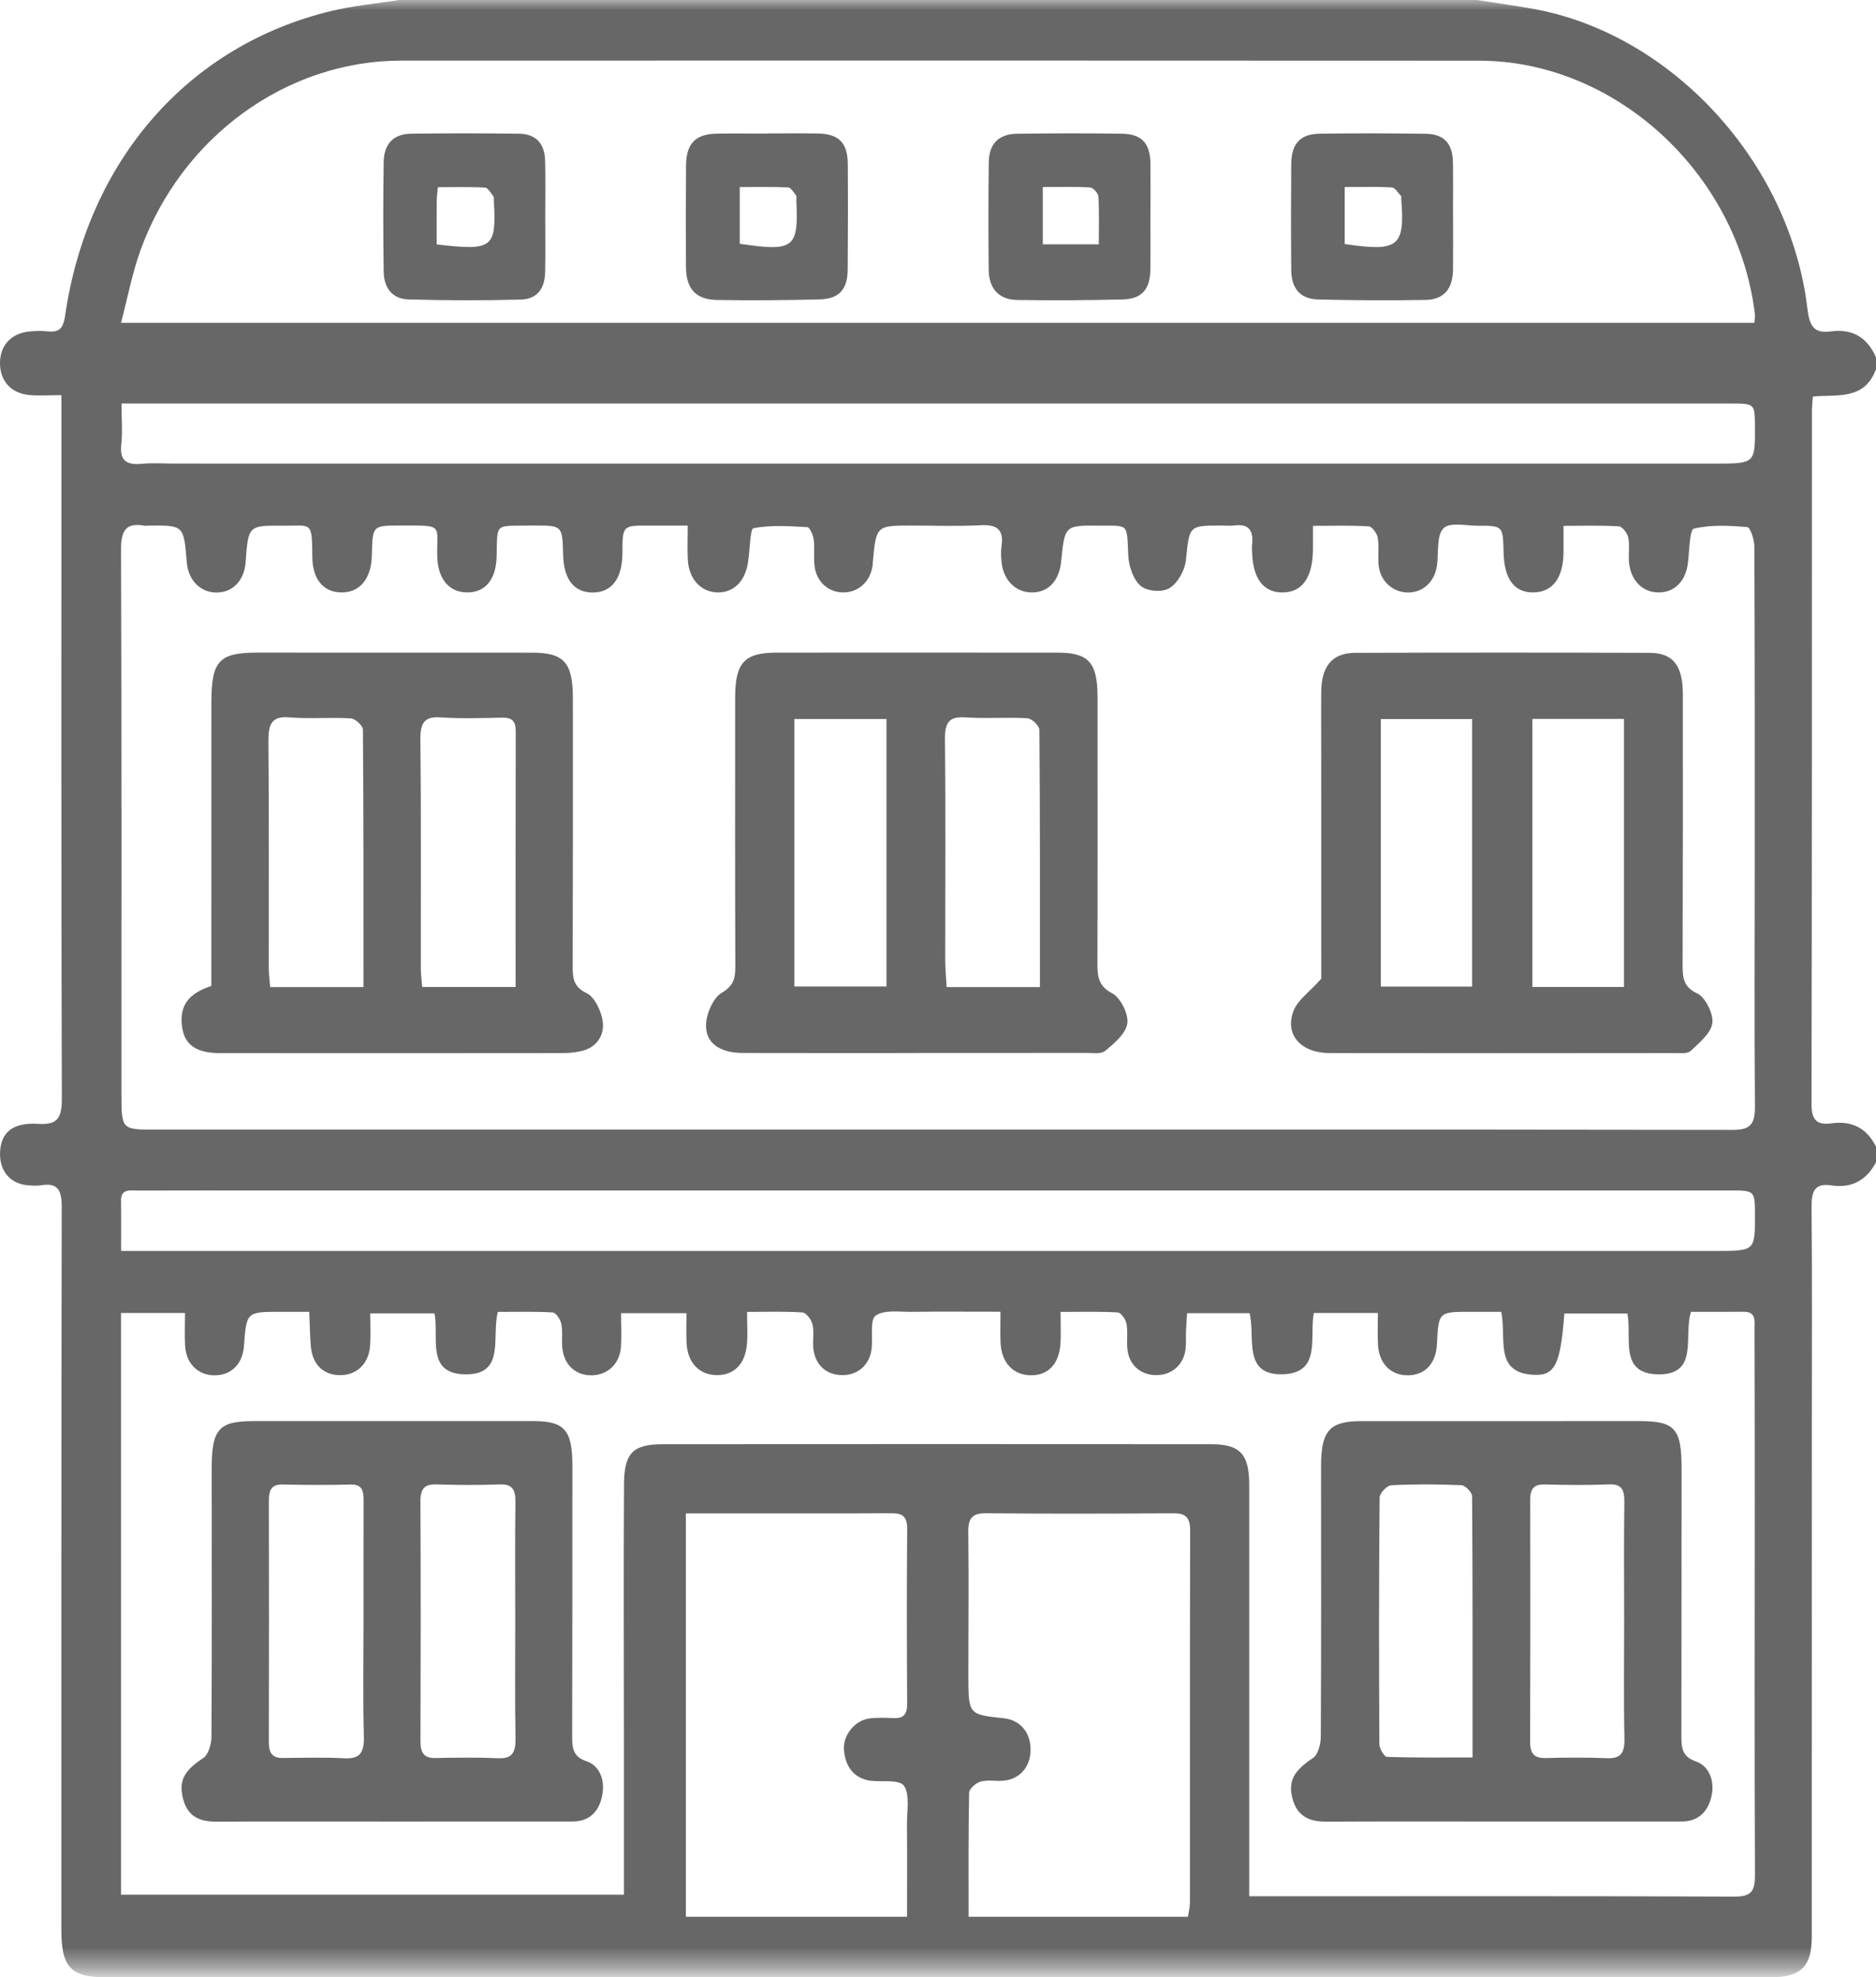 <?xml version="1.0" encoding="UTF-8"?>
<svg width="93px" height="98px" viewBox="0 0 93 98" version="1.1" xmlns="http://www.w3.org/2000/svg" xmlns:xlink="http://www.w3.org/1999/xlink">
    <!-- Generator: Sketch 52.6 (67491) - http://www.bohemiancoding.com/sketch -->
    <title>Group 14</title>
    <desc>Created with Sketch.</desc>
    <defs>
        <polygon id="path-1" points="0 0.92 98.973 0.92 98.973 98.591 0 98.591"></polygon>
    </defs>
    <g id="Welcome" stroke="none" stroke-width="1" fill="none" fill-rule="evenodd">
        <g id="Accelerator" transform="translate(-313, -7214)">
            <g id="Group-26" transform="translate(263, 7162)">
                <g id="Group-14" transform="translate(47, 51)">
                    <g id="Group-3" transform="translate(0.31, 0)">
                        <mask id="mask-2" fill="white">
                            <use xlink:href="#path-1"></use>
                        </mask>
                        <g id="Clip-2"></g>
                        <path d="M36.69,76.01 L36.69,96 L47.656,96 C47.656,94.432 47.664,92.926 47.652,91.421 C47.646,90.767 47.807,89.95 47.505,89.513 C47.272,89.179 46.43,89.325 45.861,89.258 C45.83,89.253 45.799,89.255 45.768,89.249 C44.988,89.093 44.6,88.536 44.528,87.746 C44.461,87.007 45.074,86.26 45.791,86.171 C46.186,86.122 46.593,86.138 46.993,86.154 C47.458,86.174 47.663,85.986 47.661,85.466 C47.646,82.569 47.636,79.67 47.663,76.773 C47.669,76.043 47.307,75.997 46.786,76 C44.562,76.014 42.337,76.009 40.113,76.01 C39.006,76.01 37.898,76.01 36.69,76.01 Z M61.576,96 C61.614,95.756 61.679,95.535 61.679,95.313 C61.683,89.157 61.672,83.002 61.69,76.847 C61.691,76.101 61.362,75.997 60.783,76.002 C57.719,76.023 54.657,76.033 51.593,76 C50.912,75.993 50.679,76.213 50.69,76.95 C50.721,79.321 50.693,81.69 50.695,84.06 C50.698,85.976 50.702,85.976 52.454,86.161 C53.266,86.247 53.79,86.87 53.779,87.738 C53.768,88.592 53.229,89.198 52.402,89.258 C52.036,89.284 51.65,89.202 51.306,89.299 C51.077,89.363 50.737,89.652 50.733,89.848 C50.691,91.878 50.706,93.909 50.706,96 L61.576,96 Z M8.694,63 L10.229,63 L87.743,63 C89.696,63 89.696,63 89.689,61.193 C89.685,60.008 89.685,60.003 88.437,60.003 C64.358,60.003 40.28,60.003 16.202,60.004 C13.979,60.004 11.757,60 9.533,60.007 C9.152,60.008 8.682,59.901 8.69,60.503 C8.702,61.294 8.694,62.085 8.694,63 Z M8.715,21 C8.715,21.752 8.769,22.402 8.702,23.042 C8.621,23.804 8.932,24.067 9.741,23.986 C10.259,23.934 10.789,23.976 11.313,23.976 C36.773,23.976 62.232,23.976 87.691,23.977 C89.7,23.977 89.7,23.98 89.688,22.129 C89.681,21.002 89.681,21 88.489,21 C65.714,21 42.94,21 20.166,21 L8.715,21 Z M8.69,17 L89.664,17 C89.674,16.805 89.7,16.676 89.685,16.554 C88.833,9.586 82.776,4.011 76.019,4.008 C58.205,3.998 40.392,3.998 22.578,4.004 C16.89,4.005 11.681,7.79 9.649,13.418 C9.244,14.54 9.023,15.736 8.69,17 Z M77.111,66.017 C76.586,66.017 76.097,66.017 75.607,66.017 C74.003,66.014 74.003,66.013 73.924,67.626 C73.877,68.571 73.342,69.151 72.5,69.164 C71.628,69.176 71.036,68.571 70.998,67.6 C70.979,67.105 70.995,66.608 70.995,66.076 L67.819,66.076 C67.6,67.275 68.191,69.017 66.347,69.108 C64.245,69.213 64.939,67.261 64.637,66.086 L61.538,66.086 C61.517,66.436 61.494,66.715 61.483,66.995 C61.472,67.281 61.498,67.571 61.465,67.854 C61.375,68.639 60.783,69.157 60.008,69.154 C59.221,69.151 58.647,68.639 58.577,67.841 C58.54,67.431 58.608,67.005 58.533,66.604 C58.494,66.39 58.263,66.058 58.103,66.049 C57.194,65.994 56.281,66.022 55.266,66.022 C55.266,66.636 55.291,67.11 55.261,67.581 C55.198,68.609 54.647,69.178 53.773,69.161 C52.909,69.145 52.337,68.534 52.291,67.549 C52.27,67.057 52.287,66.563 52.287,66.013 C50.716,66.013 49.297,66 47.878,66.018 C47.271,66.026 46.538,65.903 46.099,66.205 C45.812,66.404 45.961,67.261 45.902,67.822 C45.817,68.621 45.252,69.143 44.477,69.154 C43.65,69.167 43.073,68.637 43.005,67.776 C42.976,67.396 43.054,66.998 42.968,66.637 C42.912,66.404 42.658,66.062 42.475,66.05 C41.593,65.988 40.705,66.022 39.725,66.022 C39.725,66.647 39.764,67.155 39.715,67.653 C39.62,68.656 39.022,69.199 38.139,69.151 C37.318,69.106 36.774,68.513 36.727,67.571 C36.701,67.077 36.721,66.58 36.721,66.085 L33.478,66.085 C33.478,66.69 33.509,67.225 33.472,67.757 C33.414,68.601 32.804,69.163 32.007,69.164 C31.197,69.165 30.631,68.624 30.562,67.754 C30.532,67.374 30.592,66.98 30.515,66.612 C30.471,66.396 30.25,66.058 30.093,66.049 C29.185,65.994 28.271,66.022 27.367,66.022 C27.052,67.298 27.753,69.145 25.75,69.115 C23.784,69.086 24.464,67.274 24.23,66.094 L21.044,66.094 C21.044,66.683 21.073,67.192 21.037,67.696 C20.974,68.602 20.361,69.171 19.52,69.156 C18.703,69.14 18.172,68.616 18.098,67.715 C18.055,67.184 18.048,66.647 18.02,66.017 C17.491,66.017 17.033,66.015 16.577,66.017 C14.91,66.019 14.91,66.019 14.784,67.71 C14.719,68.585 14.179,69.143 13.374,69.164 C12.534,69.185 11.919,68.607 11.867,67.707 C11.836,67.18 11.861,66.647 11.861,66.075 L8.69,66.075 L8.69,94.904 L33.62,94.904 C33.62,92.343 33.621,89.861 33.62,87.38 C33.618,83.113 33.599,78.846 33.624,74.58 C33.632,73.004 34.071,72.579 35.56,72.578 C44.611,72.571 53.664,72.571 62.716,72.578 C64.177,72.579 64.618,73.07 64.618,74.604 C64.62,81.005 64.618,87.407 64.618,93.808 L64.618,94.983 L65.586,94.983 C73.28,94.982 80.972,94.968 88.665,95 C89.501,95.004 89.694,94.745 89.69,93.923 C89.661,87.776 89.679,81.63 89.68,75.483 C89.68,72.617 89.677,69.751 89.669,66.884 C89.669,66.487 89.766,66.007 89.126,66.014 C88.264,66.024 87.402,66.017 86.519,66.017 C86.128,67.203 86.945,69.154 84.876,69.115 C82.916,69.078 83.614,67.256 83.361,66.099 L80.242,66.099 C80.047,68.614 79.787,69.188 78.736,69.14 C76.726,69.049 77.388,67.332 77.111,66.017 Z M36.783,27.051 C36.073,27.051 35.466,27.052 34.86,27.049 C33.55,27.044 33.55,27.042 33.545,28.423 C33.538,29.677 33.014,30.369 32.068,30.366 C31.147,30.363 30.639,29.717 30.607,28.51 C30.569,27.045 30.569,27.045 29.169,27.048 C29.046,27.048 28.923,27.047 28.799,27.049 C27.205,27.072 27.35,26.924 27.31,28.574 C27.28,29.762 26.717,30.398 25.786,30.36 C24.915,30.326 24.385,29.657 24.365,28.547 C24.339,27.065 24.673,27.042 22.884,27.047 C22.76,27.048 22.637,27.047 22.513,27.047 C21.156,27.048 21.156,27.048 21.124,28.531 C21.098,29.68 20.531,30.37 19.617,30.362 C18.73,30.355 18.18,29.726 18.172,28.594 C18.162,26.782 18.128,27.068 16.711,27.055 C14.999,27.041 14.999,27.047 14.866,28.867 C14.801,29.759 14.245,30.352 13.457,30.366 C12.63,30.38 12.019,29.77 11.947,28.851 C11.8,27.037 11.8,27.037 10.104,27.049 C10.012,27.051 9.917,27.065 9.826,27.051 C8.941,26.901 8.686,27.287 8.69,28.234 C8.722,37.221 8.709,46.208 8.71,55.194 C8.71,56.999 8.714,56.989 10.447,56.987 C20.694,56.984 30.94,56.986 41.187,56.986 C56.989,56.984 72.791,56.976 88.592,57 C89.451,57.001 89.698,56.727 89.689,55.831 C89.655,51.764 89.679,47.697 89.679,43.632 C89.679,38.449 89.683,33.267 89.66,28.085 C89.659,27.748 89.457,27.137 89.313,27.125 C88.428,27.049 87.508,26.995 86.659,27.204 C86.449,27.255 86.439,28.303 86.367,28.896 C86.259,29.796 85.72,30.358 84.923,30.362 C84.106,30.368 83.501,29.745 83.442,28.817 C83.418,28.424 83.486,28.017 83.408,27.641 C83.361,27.424 83.117,27.099 82.947,27.088 C82.066,27.032 81.18,27.062 80.199,27.062 C80.199,27.59 80.201,27.975 80.199,28.363 C80.188,29.626 79.68,30.326 78.754,30.36 C77.776,30.398 77.259,29.725 77.227,28.373 C77.197,27.061 77.197,27.052 75.941,27.057 C75.358,27.058 74.568,26.865 74.248,27.184 C73.908,27.522 74.006,28.366 73.931,28.99 C73.833,29.803 73.263,30.36 72.504,30.365 C71.75,30.368 71.119,29.82 71.035,29.027 C70.986,28.574 71.066,28.101 70.992,27.655 C70.955,27.437 70.711,27.099 70.544,27.089 C69.66,27.032 68.774,27.062 67.778,27.062 C67.778,27.541 67.782,27.893 67.778,28.244 C67.762,29.644 67.236,30.37 66.245,30.363 C65.297,30.356 64.781,29.639 64.759,28.301 C64.756,28.204 64.746,28.103 64.758,28.007 C64.846,27.295 64.594,26.948 63.886,27.044 C63.673,27.072 63.455,27.047 63.238,27.047 C61.606,27.047 61.66,27.052 61.477,28.783 C61.423,29.283 61.058,29.916 60.66,30.152 C60.297,30.368 59.558,30.31 59.235,30.037 C58.875,29.733 58.645,29.06 58.622,28.534 C58.549,26.898 58.661,27.067 57.182,27.052 C55.474,27.037 55.474,27.038 55.295,28.826 C55.197,29.803 54.644,30.378 53.816,30.362 C53.006,30.349 52.407,29.722 52.334,28.799 C52.315,28.57 52.301,28.334 52.335,28.111 C52.477,27.204 52.076,26.991 51.292,27.032 C50.153,27.092 49.009,27.047 47.867,27.048 C46.122,27.049 46.122,27.049 45.956,28.907 C45.952,28.94 45.954,28.973 45.95,29.006 C45.849,29.812 45.261,30.36 44.5,30.362 C43.738,30.362 43.142,29.817 43.064,29.001 C43.024,28.578 43.081,28.144 43.026,27.725 C42.997,27.505 42.83,27.134 42.709,27.127 C41.82,27.077 40.911,27.012 40.046,27.178 C39.874,27.211 39.868,28.217 39.784,28.776 C39.779,28.809 39.775,28.84 39.771,28.873 C39.63,29.827 39.039,30.395 38.224,30.36 C37.423,30.326 36.842,29.695 36.788,28.749 C36.759,28.233 36.783,27.714 36.783,27.051 Z M22.481,1 L75.909,1 C76.815,1.141 77.724,1.269 78.627,1.427 C85.536,2.638 91.434,9.031 92.291,16.306 C92.391,17.157 92.613,17.541 93.456,17.425 C94.482,17.284 95.251,17.694 95.69,18.711 L95.69,19.295 C95.116,20.865 93.732,20.537 92.559,20.655 C92.539,20.951 92.515,21.142 92.515,21.333 C92.512,32.799 92.518,44.266 92.493,55.734 C92.491,56.559 92.814,56.768 93.48,56.675 C94.469,56.538 95.216,56.887 95.69,57.83 L95.69,58.608 C95.198,59.533 94.448,59.9 93.464,59.75 C92.667,59.629 92.489,60.031 92.496,60.806 C92.528,64.34 92.51,67.876 92.51,71.412 C92.508,79.942 92.51,88.472 92.506,97.002 C92.506,98.406 92.009,98.941 90.687,98.994 C90.471,99.001 90.256,98.997 90.04,98.997 C62.681,98.999 35.322,98.999 7.965,99 C6.191,99 5.731,98.507 5.731,96.627 C5.733,84.692 5.725,72.756 5.75,60.82 C5.753,59.966 5.539,59.609 4.717,59.746 C4.507,59.781 4.286,59.762 4.071,59.745 C3.2,59.671 2.667,59.045 2.692,58.138 C2.722,57.139 3.306,56.623 4.57,56.701 C5.507,56.757 5.758,56.456 5.756,55.46 C5.721,44.27 5.733,33.081 5.734,21.891 L5.734,20.585 C5.102,20.585 4.611,20.626 4.127,20.577 C3.223,20.485 2.69,19.872 2.69,18.997 C2.69,18.126 3.236,17.523 4.138,17.43 C4.443,17.397 4.756,17.394 5.062,17.425 C5.631,17.483 5.828,17.271 5.919,16.637 C7.04,8.946 12.032,3.243 19.119,1.544 C20.222,1.28 21.359,1.177 22.481,1 Z" id="Fill-1" fill="#676767" mask="url(#mask-2)"></path>
                    </g>
                    <path d="M78.966,49.915 L83.507,49.915 L83.507,36.631 L78.966,36.631 L78.966,49.915 Z M71.453,49.898 L75.977,49.898 L75.977,36.638 L71.453,36.638 L71.453,49.898 Z M68.499,49.508 C68.499,46.076 68.499,42.318 68.498,38.559 C68.498,37.471 68.488,36.382 68.498,35.293 C68.51,34.016 69.043,33.362 70.171,33.357 C75.044,33.34 79.916,33.34 84.789,33.357 C85.943,33.362 86.424,33.993 86.425,35.418 C86.429,39.872 86.427,44.325 86.413,48.778 C86.412,49.428 86.429,49.909 87.139,50.236 C87.53,50.414 87.951,51.249 87.887,51.708 C87.815,52.218 87.242,52.681 86.82,53.08 C86.652,53.238 86.304,53.192 86.037,53.192 C80.327,53.198 74.618,53.202 68.907,53.192 C67.506,53.189 66.691,52.303 67.11,51.136 C67.312,50.572 67.905,50.178 68.499,49.508 Z" id="Fill-4" fill="#676767"></path>
                    <path d="M42.38,49.892 L46.946,49.892 L46.946,36.636 L42.38,36.636 L42.38,49.892 Z M54.553,49.924 C54.553,45.604 54.562,41.388 54.527,37.173 C54.526,36.97 54.149,36.612 53.932,36.599 C52.915,36.539 51.891,36.626 50.875,36.556 C50.099,36.504 49.833,36.747 49.844,37.646 C49.885,41.307 49.855,44.97 49.858,48.631 C49.859,49.05 49.904,49.468 49.93,49.924 L54.553,49.924 Z M48.465,53.19 C45.586,53.19 42.707,53.196 39.827,53.187 C38.635,53.184 37.924,52.661 38.006,51.686 C38.052,51.154 38.382,50.441 38.778,50.206 C39.333,49.876 39.453,49.536 39.452,48.923 C39.436,44.471 39.443,40.018 39.444,35.565 C39.446,33.846 39.906,33.347 41.49,33.346 C46.139,33.344 50.787,33.343 55.435,33.347 C56.965,33.349 57.405,33.835 57.408,35.525 C57.412,39.946 57.417,44.365 57.403,48.784 C57.401,49.455 57.484,49.892 58.146,50.237 C58.542,50.444 58.954,51.265 58.886,51.722 C58.808,52.234 58.238,52.713 57.796,53.076 C57.575,53.259 57.159,53.181 56.833,53.183 C54.043,53.189 51.254,53.186 48.465,53.186 L48.465,53.19 Z" id="Fill-6" fill="#676767"></path>
                    <path d="M21.019,49.922 C21.019,45.585 21.026,41.373 20.991,37.16 C20.991,36.963 20.608,36.618 20.39,36.604 C19.377,36.543 18.356,36.638 17.345,36.555 C16.477,36.481 16.298,36.878 16.306,37.743 C16.34,41.499 16.32,45.255 16.325,49.011 C16.327,49.298 16.367,49.585 16.393,49.922 L21.019,49.922 Z M28.56,49.919 C28.56,45.604 28.556,41.422 28.566,37.239 C28.568,36.707 28.346,36.562 27.909,36.569 C26.893,36.586 25.875,36.625 24.862,36.556 C24.08,36.502 23.83,36.772 23.84,37.655 C23.881,41.445 23.856,45.236 23.861,49.026 C23.861,49.312 23.906,49.598 23.932,49.919 L28.56,49.919 Z M13.477,49.864 C13.477,45.111 13.477,40.46 13.479,35.808 C13.479,33.759 13.861,33.345 15.749,33.345 C20.297,33.343 24.845,33.346 29.392,33.348 C30.953,33.349 31.397,33.837 31.399,35.591 C31.401,40.012 31.403,44.435 31.39,48.856 C31.387,49.486 31.425,49.913 32.09,50.228 C32.488,50.417 32.838,51.166 32.888,51.699 C32.949,52.375 32.515,52.938 31.833,53.09 C31.543,53.156 31.242,53.192 30.946,53.192 C25.261,53.198 19.576,53.201 13.892,53.194 C12.69,53.192 12.122,52.758 12.017,51.829 C11.884,50.654 12.558,50.179 13.477,49.864 Z" id="Fill-7" fill="#676767"></path>
                    <path d="M76,88.104 C76,83.688 76.008,79.421 75.977,75.155 C75.976,74.963 75.639,74.62 75.448,74.611 C74.288,74.56 73.125,74.555 71.966,74.614 C71.757,74.624 71.393,75.007 71.392,75.22 C71.355,79.294 71.358,83.367 71.38,87.44 C71.381,87.662 71.619,88.071 71.756,88.075 C73.143,88.123 74.533,88.104 76,88.104 M83.515,81.314 C83.515,79.36 83.498,77.407 83.524,75.453 C83.533,74.833 83.39,74.546 82.78,74.571 C81.708,74.614 80.634,74.601 79.562,74.575 C79.07,74.563 78.858,74.763 78.858,75.317 C78.865,79.324 78.866,83.331 78.854,87.338 C78.853,87.951 79.096,88.144 79.617,88.133 C80.629,88.107 81.643,88.098 82.655,88.14 C83.303,88.166 83.546,87.932 83.529,87.177 C83.487,85.223 83.516,83.269 83.515,81.314 M77.423,91.279 C74.533,91.281 71.643,91.27 68.751,91.286 C67.961,91.291 67.32,91.058 67.075,90.15 C66.834,89.253 67.172,88.738 68.096,88.128 C68.33,87.972 68.474,87.445 68.477,87.087 C68.5,82.615 68.493,78.143 68.489,73.669 C68.489,71.909 68.913,71.434 70.486,71.434 C75.077,71.436 79.666,71.434 84.255,71.433 C86.046,71.431 86.365,71.798 86.362,73.827 C86.355,78.201 86.362,82.573 86.353,86.947 C86.352,87.567 86.349,88.05 87.063,88.297 C87.702,88.517 88.014,89.223 87.851,89.993 C87.674,90.821 87.162,91.279 86.365,91.279 C83.384,91.278 80.404,91.279 77.423,91.279" id="Fill-8" fill="#676767"></path>
                    <path d="M21.021,81.331 C21.021,79.38 21.017,77.429 21.024,75.478 C21.026,74.977 21.02,74.559 20.389,74.577 C19.257,74.608 18.124,74.601 16.994,74.577 C16.471,74.565 16.328,74.844 16.329,75.364 C16.336,79.365 16.337,83.365 16.328,87.367 C16.326,87.92 16.54,88.138 17.024,88.131 C18.037,88.119 19.05,88.091 20.061,88.144 C20.787,88.183 21.06,87.927 21.038,87.084 C20.987,85.168 21.021,83.248 21.021,81.331 M28.543,81.387 C28.543,79.401 28.526,77.417 28.552,75.433 C28.56,74.79 28.363,74.551 27.778,74.572 C26.737,74.61 25.693,74.605 24.651,74.572 C24.096,74.555 23.839,74.73 23.842,75.404 C23.86,79.372 23.857,83.341 23.844,87.309 C23.842,87.904 24.048,88.144 24.58,88.132 C25.624,88.112 26.667,88.095 27.709,88.142 C28.397,88.173 28.568,87.851 28.556,87.14 C28.521,85.223 28.543,83.305 28.543,81.387 M22.426,91.281 C19.53,91.281 16.636,91.272 13.742,91.286 C12.953,91.291 12.309,91.077 12.074,90.148 C11.84,89.23 12.158,88.733 13.085,88.128 C13.323,87.972 13.48,87.449 13.483,87.094 C13.507,82.655 13.497,78.214 13.494,73.775 C13.494,71.834 13.848,71.433 15.567,71.433 C20.191,71.433 24.817,71.434 29.444,71.433 C30.979,71.433 31.374,71.876 31.374,73.628 C31.374,78.067 31.375,82.506 31.364,86.945 C31.363,87.566 31.353,88.05 32.073,88.291 C32.721,88.508 33.005,89.213 32.854,89.985 C32.689,90.836 32.175,91.278 31.38,91.279 C28.395,91.281 25.412,91.279 22.426,91.281" id="Fill-9" fill="#676767"></path>
                    <path d="M24.647,13.115 C27.446,13.438 27.611,13.302 27.48,10.911 C27.477,10.855 27.499,10.781 27.472,10.747 C27.338,10.585 27.198,10.308 27.048,10.3 C26.282,10.254 25.511,10.278 24.708,10.278 C24.683,10.559 24.651,10.745 24.65,10.932 C24.644,11.647 24.647,12.36 24.647,13.115 M30.03,11.727 C30.03,12.645 30.045,13.564 30.025,14.481 C30.006,15.324 29.618,15.826 28.814,15.847 C26.957,15.895 25.099,15.893 23.242,15.839 C22.463,15.817 22.032,15.29 22.02,14.457 C21.993,12.649 21.993,10.84 22.02,9.032 C22.033,8.125 22.515,7.636 23.382,7.625 C25.161,7.603 26.938,7.603 28.716,7.626 C29.564,7.636 30.003,8.102 30.024,8.972 C30.047,9.891 30.03,10.809 30.03,11.727" id="Fill-10" fill="#676767"></path>
                    <path d="M39.671,13.083 C42.366,13.479 42.588,13.302 42.478,10.932 C42.473,10.849 42.503,10.741 42.463,10.689 C42.348,10.538 42.21,10.298 42.072,10.29 C41.281,10.253 40.487,10.272 39.671,10.272 L39.671,13.083 Z M41.035,7.613 C41.87,7.613 42.705,7.602 43.539,7.616 C44.583,7.635 45.02,8.07 45.028,9.129 C45.041,10.874 45.037,12.621 45.023,14.367 C45.016,15.336 44.599,15.812 43.657,15.837 C41.962,15.88 40.264,15.895 38.569,15.868 C37.48,15.852 37.009,15.314 37.005,14.201 C36.999,12.538 36.997,10.875 37.009,9.212 C37.019,8.114 37.471,7.645 38.53,7.624 C39.366,7.608 40.201,7.621 41.035,7.621 L41.035,7.613 Z" id="Fill-11" fill="#676767"></path>
                    <path d="M54.695,10.27 L54.695,13.11 L57.472,13.11 C57.472,12.276 57.496,11.505 57.452,10.741 C57.442,10.576 57.192,10.3 57.04,10.292 C56.272,10.245 55.499,10.27 54.695,10.27 Z M60.03,11.701 C60.03,12.589 60.04,13.477 60.028,14.364 C60.014,15.337 59.605,15.818 58.664,15.84 C56.915,15.884 55.163,15.893 53.412,15.866 C52.518,15.851 52.025,15.304 52.014,14.38 C51.995,12.605 51.994,10.829 52.017,9.053 C52.028,8.117 52.509,7.639 53.441,7.627 C55.164,7.605 56.889,7.601 58.612,7.626 C59.603,7.639 60.022,8.108 60.032,9.121 C60.04,9.981 60.034,10.841 60.034,11.701 L60.03,11.701 Z" id="Fill-12" fill="#676767"></path>
                    <path d="M69.661,10.27 L69.661,13.094 C72.325,13.493 72.652,13.227 72.465,10.875 C72.461,10.821 72.482,10.743 72.454,10.713 C72.308,10.559 72.159,10.3 71.997,10.291 C71.252,10.245 70.502,10.27 69.661,10.27 Z M75.033,11.701 C75.033,12.59 75.041,13.479 75.031,14.367 C75.021,15.318 74.579,15.849 73.669,15.864 C71.89,15.893 70.11,15.886 68.331,15.842 C67.462,15.819 67.02,15.301 67.012,14.39 C66.996,12.641 66.997,10.891 67.011,9.14 C67.018,8.124 67.455,7.639 68.427,7.626 C70.18,7.601 71.934,7.604 73.686,7.63 C74.584,7.644 75.012,8.114 75.027,9.034 C75.043,9.923 75.03,10.812 75.03,11.701 L75.033,11.701 Z" id="Fill-13" fill="#676767"></path>
                </g>
            </g>
        </g>
    </g>
</svg>